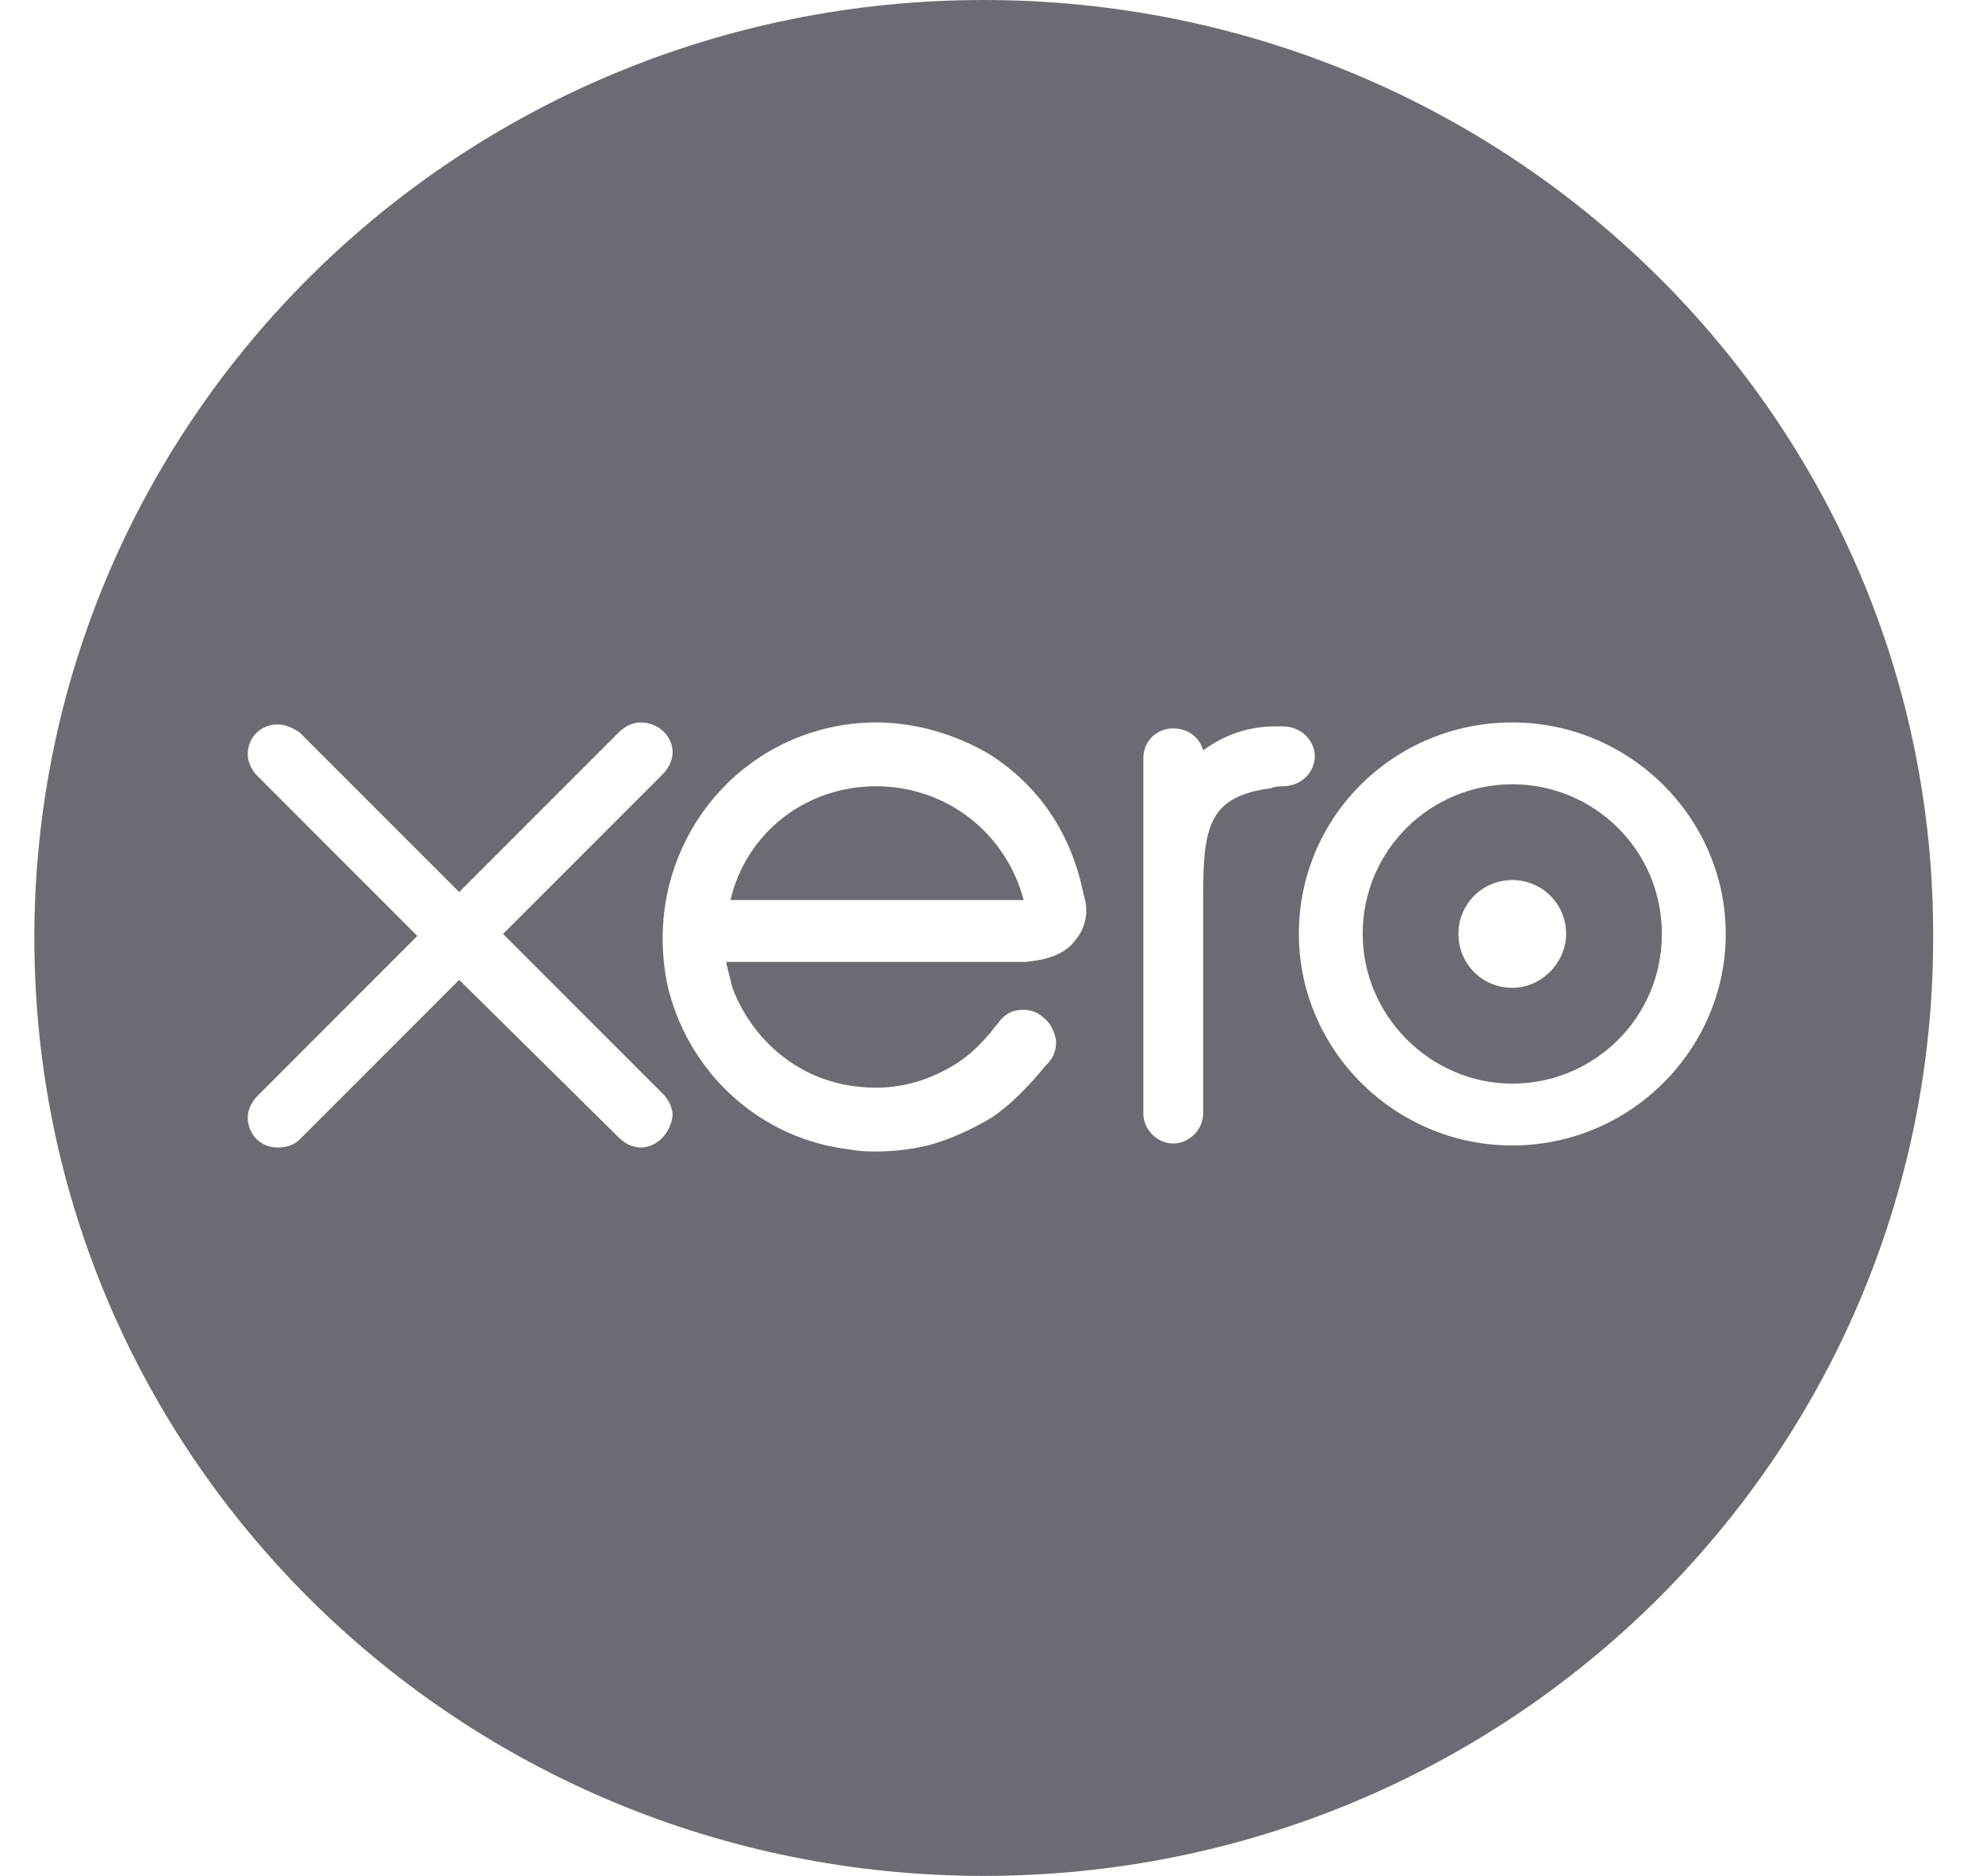 <svg width="37" height="35" viewBox="0 0 37 35" fill="none" xmlns="http://www.w3.org/2000/svg">
<g clip-path="url(#clip0_4196_245)">
<path d="M16.346 14.67C15.043 14.67 13.927 15.527 13.629 16.793H19.1C18.765 15.527 17.648 14.67 16.346 14.67Z" fill="#6B6B73"/>
<path d="M28.217 14.633C26.691 14.633 25.426 15.861 25.426 17.425C25.426 18.952 26.691 20.218 28.217 20.218C29.743 20.218 31.008 18.989 31.008 17.425C31.008 15.861 29.743 14.633 28.217 14.633ZM28.217 18.431C27.659 18.431 27.212 17.984 27.212 17.425C27.212 16.867 27.659 16.42 28.217 16.42C28.775 16.42 29.222 16.867 29.222 17.425C29.222 17.947 28.775 18.431 28.217 18.431Z" fill="#6B6B73"/>
<path d="M18.355 0C8.568 0 0.641 7.819 0.641 17.5C0.641 27.181 8.568 35 18.355 35C28.143 35 36.07 27.181 36.07 17.5C36.107 7.819 28.143 0 18.355 0ZM11.954 21.41C11.805 21.41 11.656 21.335 11.545 21.223L8.568 18.282L5.59 21.261C5.479 21.372 5.33 21.41 5.181 21.41C4.846 21.41 4.623 21.149 4.623 20.851C4.623 20.702 4.697 20.553 4.809 20.442L7.786 17.463L4.809 14.484C4.697 14.372 4.623 14.223 4.623 14.075C4.623 13.739 4.883 13.516 5.181 13.516C5.33 13.516 5.479 13.59 5.59 13.665L8.568 16.644L11.545 13.665C11.656 13.553 11.805 13.479 11.954 13.479C12.289 13.479 12.55 13.739 12.55 14.037C12.55 14.186 12.475 14.335 12.364 14.447L9.386 17.425L12.364 20.404C12.475 20.516 12.55 20.665 12.55 20.814C12.512 21.149 12.252 21.41 11.954 21.41ZM20.067 17.537C19.881 17.798 19.546 17.91 19.137 17.947H13.555V17.984C13.592 18.133 13.629 18.282 13.666 18.431C14.001 19.325 14.894 20.293 16.346 20.293C16.792 20.293 17.239 20.181 17.648 19.957C17.946 19.808 18.206 19.585 18.43 19.325C18.504 19.25 18.541 19.175 18.616 19.101C18.765 18.878 18.951 18.84 19.1 18.84C19.211 18.84 19.36 18.878 19.472 18.989C19.584 19.064 19.658 19.213 19.695 19.362C19.732 19.548 19.658 19.734 19.546 19.846L19.509 19.883C19.174 20.293 18.839 20.628 18.504 20.851C18.132 21.075 17.723 21.261 17.313 21.372C16.978 21.447 16.681 21.484 16.346 21.484C16.197 21.484 16.048 21.484 15.862 21.447C14.224 21.261 12.885 20.069 12.475 18.468C12.401 18.17 12.364 17.835 12.364 17.5C12.364 16.197 12.996 14.968 14.038 14.223C14.708 13.739 15.527 13.479 16.346 13.479C17.09 13.479 17.834 13.702 18.467 14.075C19.397 14.67 19.993 15.564 20.216 16.681C20.328 17.016 20.253 17.314 20.067 17.537ZM23.714 14.707C22.561 14.856 22.449 15.415 22.449 16.718V20.777C22.449 21.075 22.189 21.335 21.891 21.335C21.593 21.335 21.333 21.075 21.333 20.777V14.149C21.333 13.814 21.593 13.59 21.891 13.59C22.151 13.59 22.375 13.739 22.449 14C22.858 13.702 23.305 13.553 23.789 13.553H23.938C24.273 13.553 24.533 13.814 24.533 14.112C24.533 14.41 24.273 14.67 23.938 14.67C23.901 14.67 23.789 14.67 23.714 14.707ZM28.218 21.372C26.022 21.372 24.235 19.585 24.235 17.425C24.235 15.229 26.022 13.479 28.218 13.479C30.413 13.479 32.2 15.266 32.2 17.425C32.2 19.585 30.413 21.372 28.218 21.372Z" fill="#6B6B73"/>
</g>
<defs>
<clipPath id="clip0_4196_245">
<rect width="35.467" height="35" fill="white" transform="translate(0.641)"/>
</clipPath>
</defs>
</svg>
